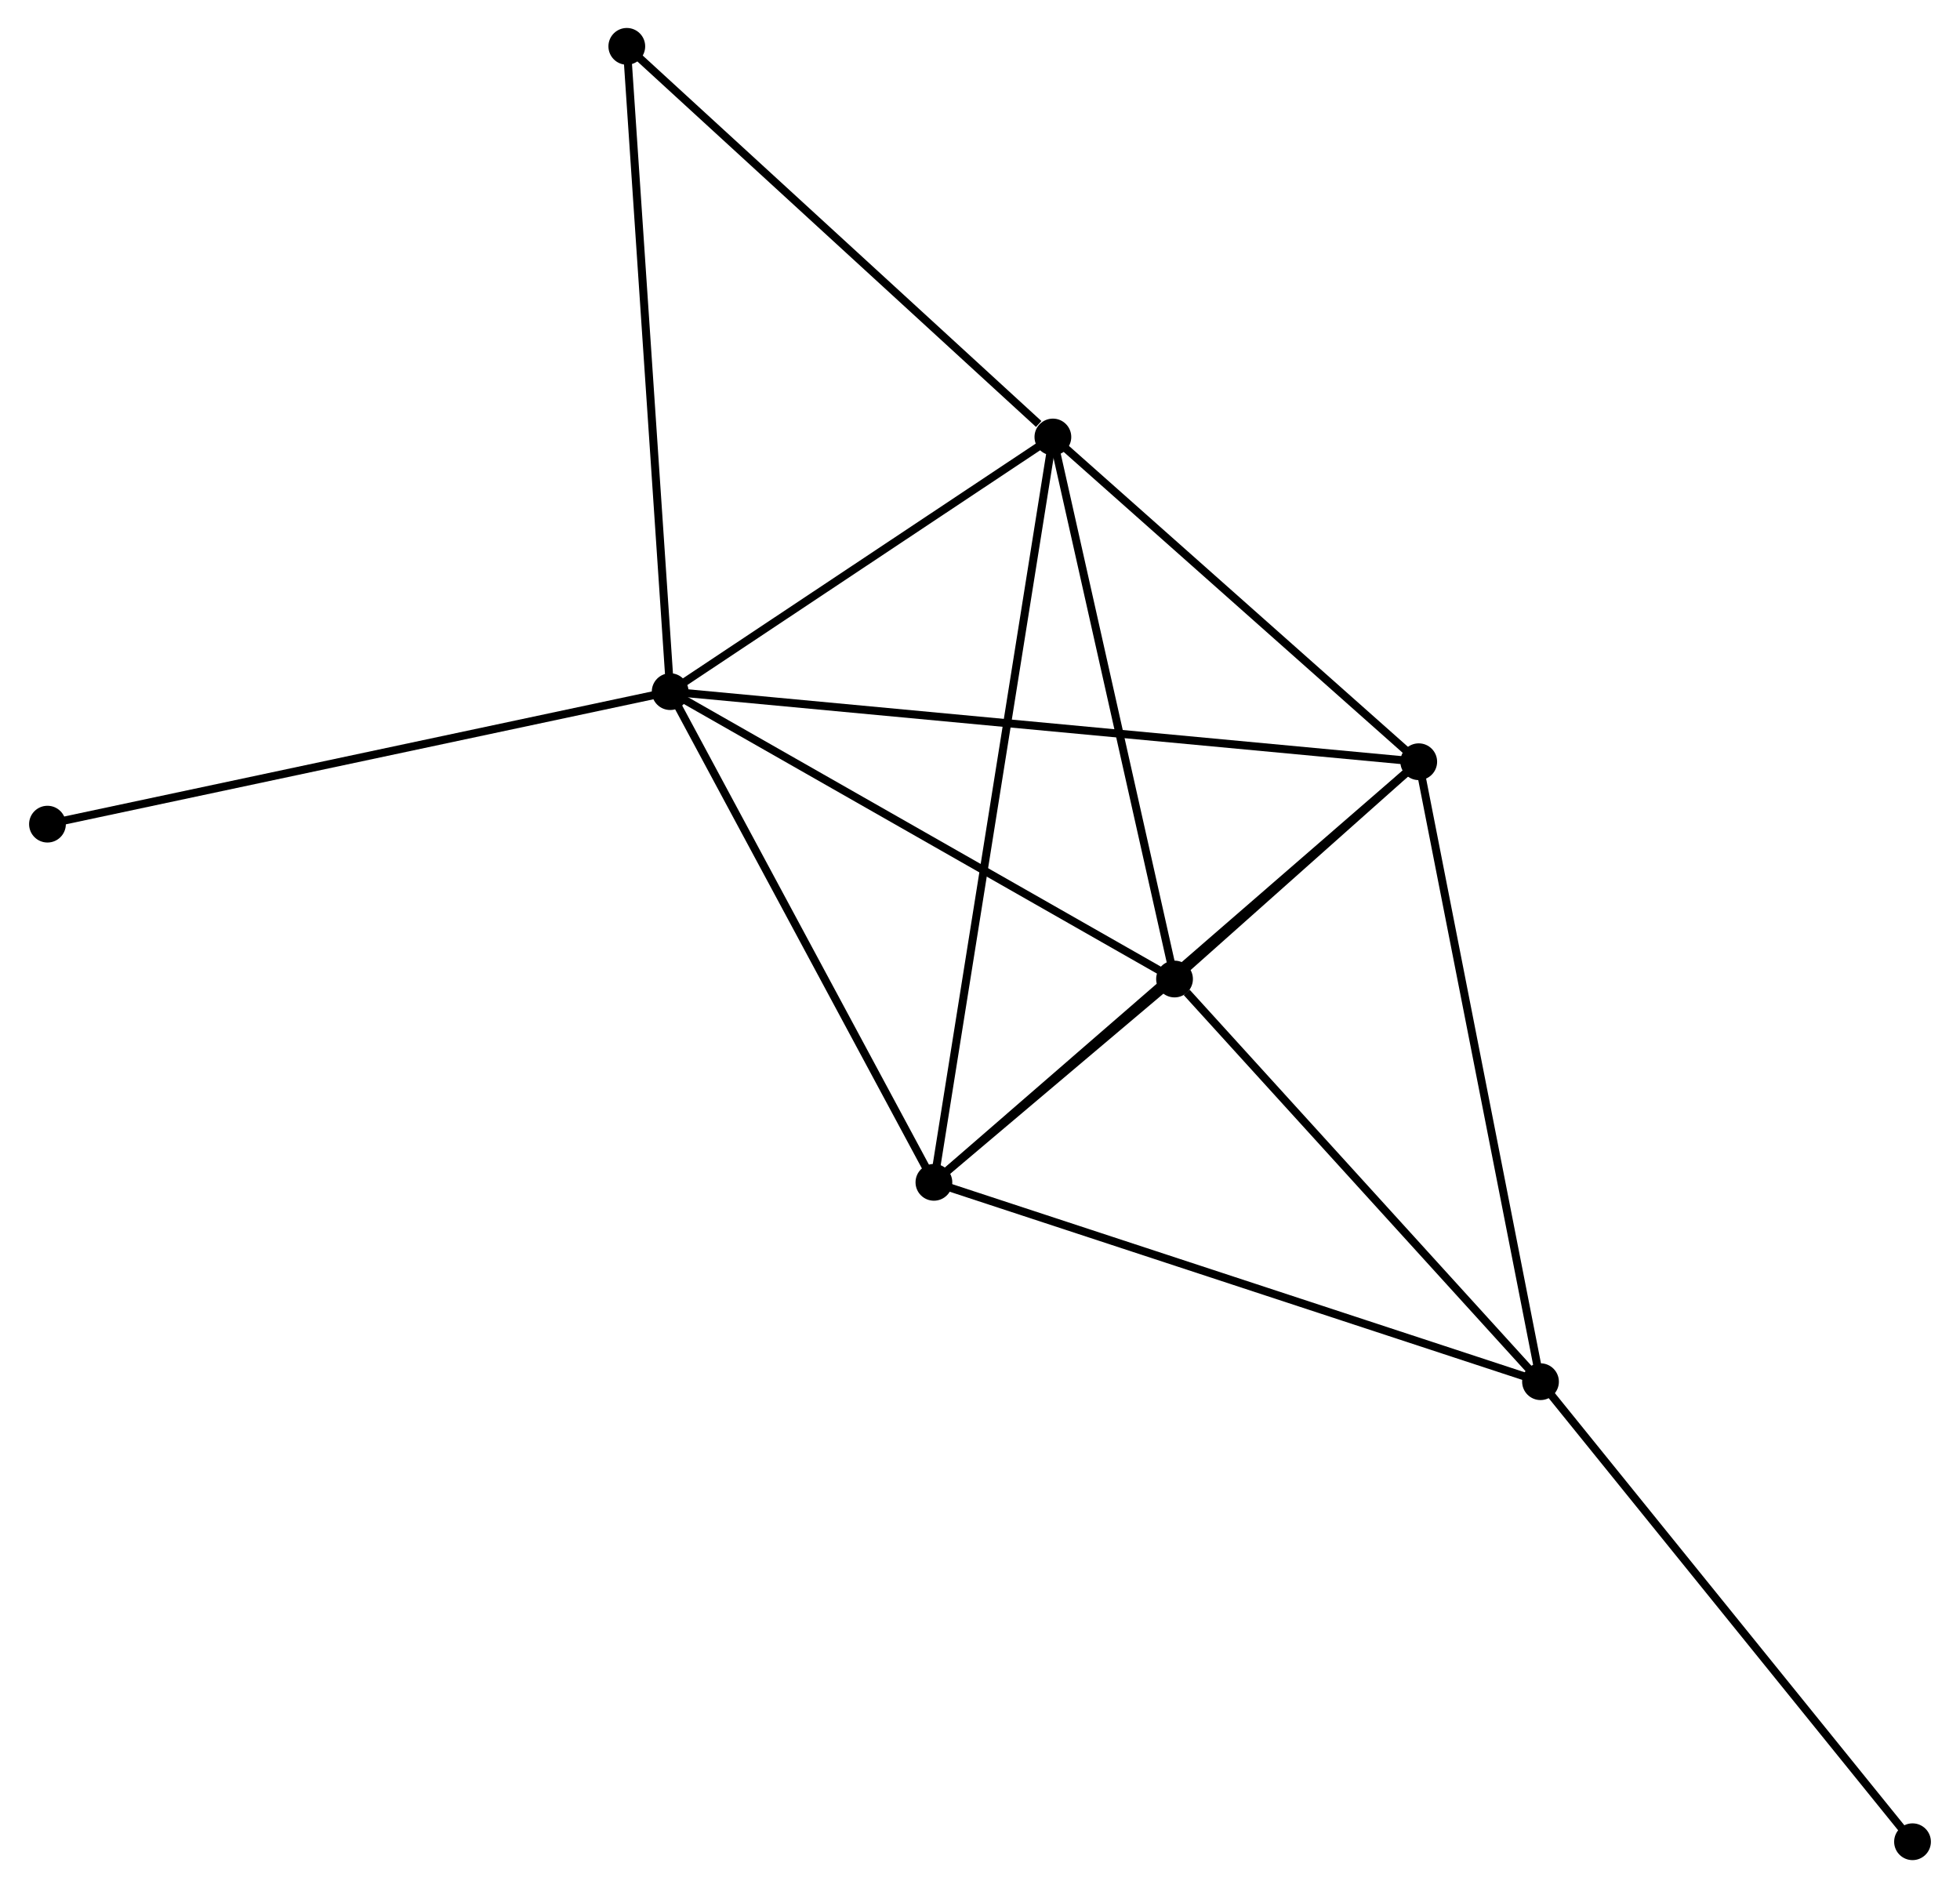 <?xml version="1.0" encoding="UTF-8" standalone="no"?>
<!DOCTYPE svg PUBLIC "-//W3C//DTD SVG 1.1//EN"
 "http://www.w3.org/Graphics/SVG/1.1/DTD/svg11.dtd">
<!-- Generated by graphviz version 2.36.0 (20140111.2315)
 -->
<!-- Title: %3 Pages: 1 -->
<svg width="245pt" height="236pt"
 viewBox="0.00 0.00 245.01 236.28" xmlns="http://www.w3.org/2000/svg" xmlns:xlink="http://www.w3.org/1999/xlink">
<g id="graph0" class="graph" transform="scale(1 1) rotate(0) translate(4 232.275)">
<title>%3</title>
<!-- 0 -->
<g id="node1" class="node"><title>0</title>
<ellipse fill="black" stroke="black" cx="79.731" cy="-145.724" rx="1.8" ry="1.8"/>
</g>
<!-- 1 -->
<g id="node2" class="node"><title>1</title>
<ellipse fill="black" stroke="black" cx="127.626" cy="-177.59" rx="1.8" ry="1.8"/>
</g>
<!-- 0&#45;&#45;1 -->
<g id="edge1" class="edge"><title>0&#45;&#45;1</title>
<path fill="none" stroke="black" d="M81.325,-146.784C88.596,-151.622 118.592,-171.58 125.978,-176.493"/>
</g>
<!-- 2 -->
<g id="node3" class="node"><title>2</title>
<ellipse fill="black" stroke="black" cx="112.737" cy="-84.318" rx="1.8" ry="1.8"/>
</g>
<!-- 0&#45;&#45;2 -->
<g id="edge2" class="edge"><title>0&#45;&#45;2</title>
<path fill="none" stroke="black" d="M80.683,-143.952C85.503,-134.985 107.163,-94.688 111.843,-85.98"/>
</g>
<!-- 3 -->
<g id="node4" class="node"><title>3</title>
<ellipse fill="black" stroke="black" cx="142.851" cy="-109.76" rx="1.8" ry="1.8"/>
</g>
<!-- 0&#45;&#45;3 -->
<g id="edge3" class="edge"><title>0&#45;&#45;3</title>
<path fill="none" stroke="black" d="M81.552,-144.686C90.769,-139.434 132.191,-115.834 141.142,-110.734"/>
</g>
<!-- 4 -->
<g id="node5" class="node"><title>4</title>
<ellipse fill="black" stroke="black" cx="173.412" cy="-136.952" rx="1.8" ry="1.8"/>
</g>
<!-- 0&#45;&#45;4 -->
<g id="edge4" class="edge"><title>0&#45;&#45;4</title>
<path fill="none" stroke="black" d="M81.688,-145.54C93.879,-144.399 159.306,-138.273 171.466,-137.134"/>
</g>
<!-- 6 -->
<g id="node6" class="node"><title>6</title>
<ellipse fill="black" stroke="black" cx="74.303" cy="-226.475" rx="1.8" ry="1.8"/>
</g>
<!-- 0&#45;&#45;6 -->
<g id="edge5" class="edge"><title>0&#45;&#45;6</title>
<path fill="none" stroke="black" d="M79.597,-147.72C78.846,-158.892 75.171,-213.56 74.432,-224.549"/>
</g>
<!-- 7 -->
<g id="node7" class="node"><title>7</title>
<ellipse fill="black" stroke="black" cx="1.8" cy="-129.141" rx="1.8" ry="1.8"/>
</g>
<!-- 0&#45;&#45;7 -->
<g id="edge6" class="edge"><title>0&#45;&#45;7</title>
<path fill="none" stroke="black" d="M77.805,-145.314C67.023,-143.02 14.264,-131.794 3.659,-129.537"/>
</g>
<!-- 1&#45;&#45;2 -->
<g id="edge7" class="edge"><title>1&#45;&#45;2</title>
<path fill="none" stroke="black" d="M127.315,-175.642C125.378,-163.504 114.979,-98.362 113.046,-86.255"/>
</g>
<!-- 1&#45;&#45;3 -->
<g id="edge8" class="edge"><title>1&#45;&#45;3</title>
<path fill="none" stroke="black" d="M128.066,-175.633C130.289,-165.728 140.28,-121.215 142.439,-111.596"/>
</g>
<!-- 1&#45;&#45;4 -->
<g id="edge9" class="edge"><title>1&#45;&#45;4</title>
<path fill="none" stroke="black" d="M129.15,-176.238C136.101,-170.068 164.776,-144.617 171.836,-138.351"/>
</g>
<!-- 1&#45;&#45;6 -->
<g id="edge10" class="edge"><title>1&#45;&#45;6</title>
<path fill="none" stroke="black" d="M125.852,-179.217C117.612,-186.771 83.16,-218.355 75.722,-225.174"/>
</g>
<!-- 2&#45;&#45;3 -->
<g id="edge11" class="edge"><title>2&#45;&#45;3</title>
<path fill="none" stroke="black" d="M114.356,-85.686C119.633,-90.145 136.291,-104.218 141.368,-108.507"/>
</g>
<!-- 2&#45;&#45;4 -->
<g id="edge12" class="edge"><title>2&#45;&#45;4</title>
<path fill="none" stroke="black" d="M114.236,-85.619C122.558,-92.838 162.995,-127.916 171.741,-135.503"/>
</g>
<!-- 5 -->
<g id="node8" class="node"><title>5</title>
<ellipse fill="black" stroke="black" cx="188.652" cy="-59.37" rx="1.8" ry="1.8"/>
</g>
<!-- 2&#45;&#45;5 -->
<g id="edge13" class="edge"><title>2&#45;&#45;5</title>
<path fill="none" stroke="black" d="M114.613,-83.701C125.116,-80.25 176.51,-63.361 186.841,-59.966"/>
</g>
<!-- 3&#45;&#45;4 -->
<g id="edge14" class="edge"><title>3&#45;&#45;4</title>
<path fill="none" stroke="black" d="M144.494,-111.222C149.85,-115.988 166.755,-131.029 171.907,-135.613"/>
</g>
<!-- 3&#45;&#45;5 -->
<g id="edge15" class="edge"><title>3&#45;&#45;5</title>
<path fill="none" stroke="black" d="M144.375,-108.084C151.453,-100.297 181.044,-67.74 187.433,-60.712"/>
</g>
<!-- 4&#45;&#45;5 -->
<g id="edge16" class="edge"><title>4&#45;&#45;5</title>
<path fill="none" stroke="black" d="M173.788,-135.034C175.897,-124.301 186.214,-71.779 188.288,-61.221"/>
</g>
<!-- 8 -->
<g id="node9" class="node"><title>8</title>
<ellipse fill="black" stroke="black" cx="235.208" cy="-1.8" rx="1.8" ry="1.8"/>
</g>
<!-- 5&#45;&#45;8 -->
<g id="edge17" class="edge"><title>5&#45;&#45;8</title>
<path fill="none" stroke="black" d="M189.803,-57.947C196.188,-50.052 227.215,-11.683 233.926,-3.385"/>
</g>
</g>
</svg>
